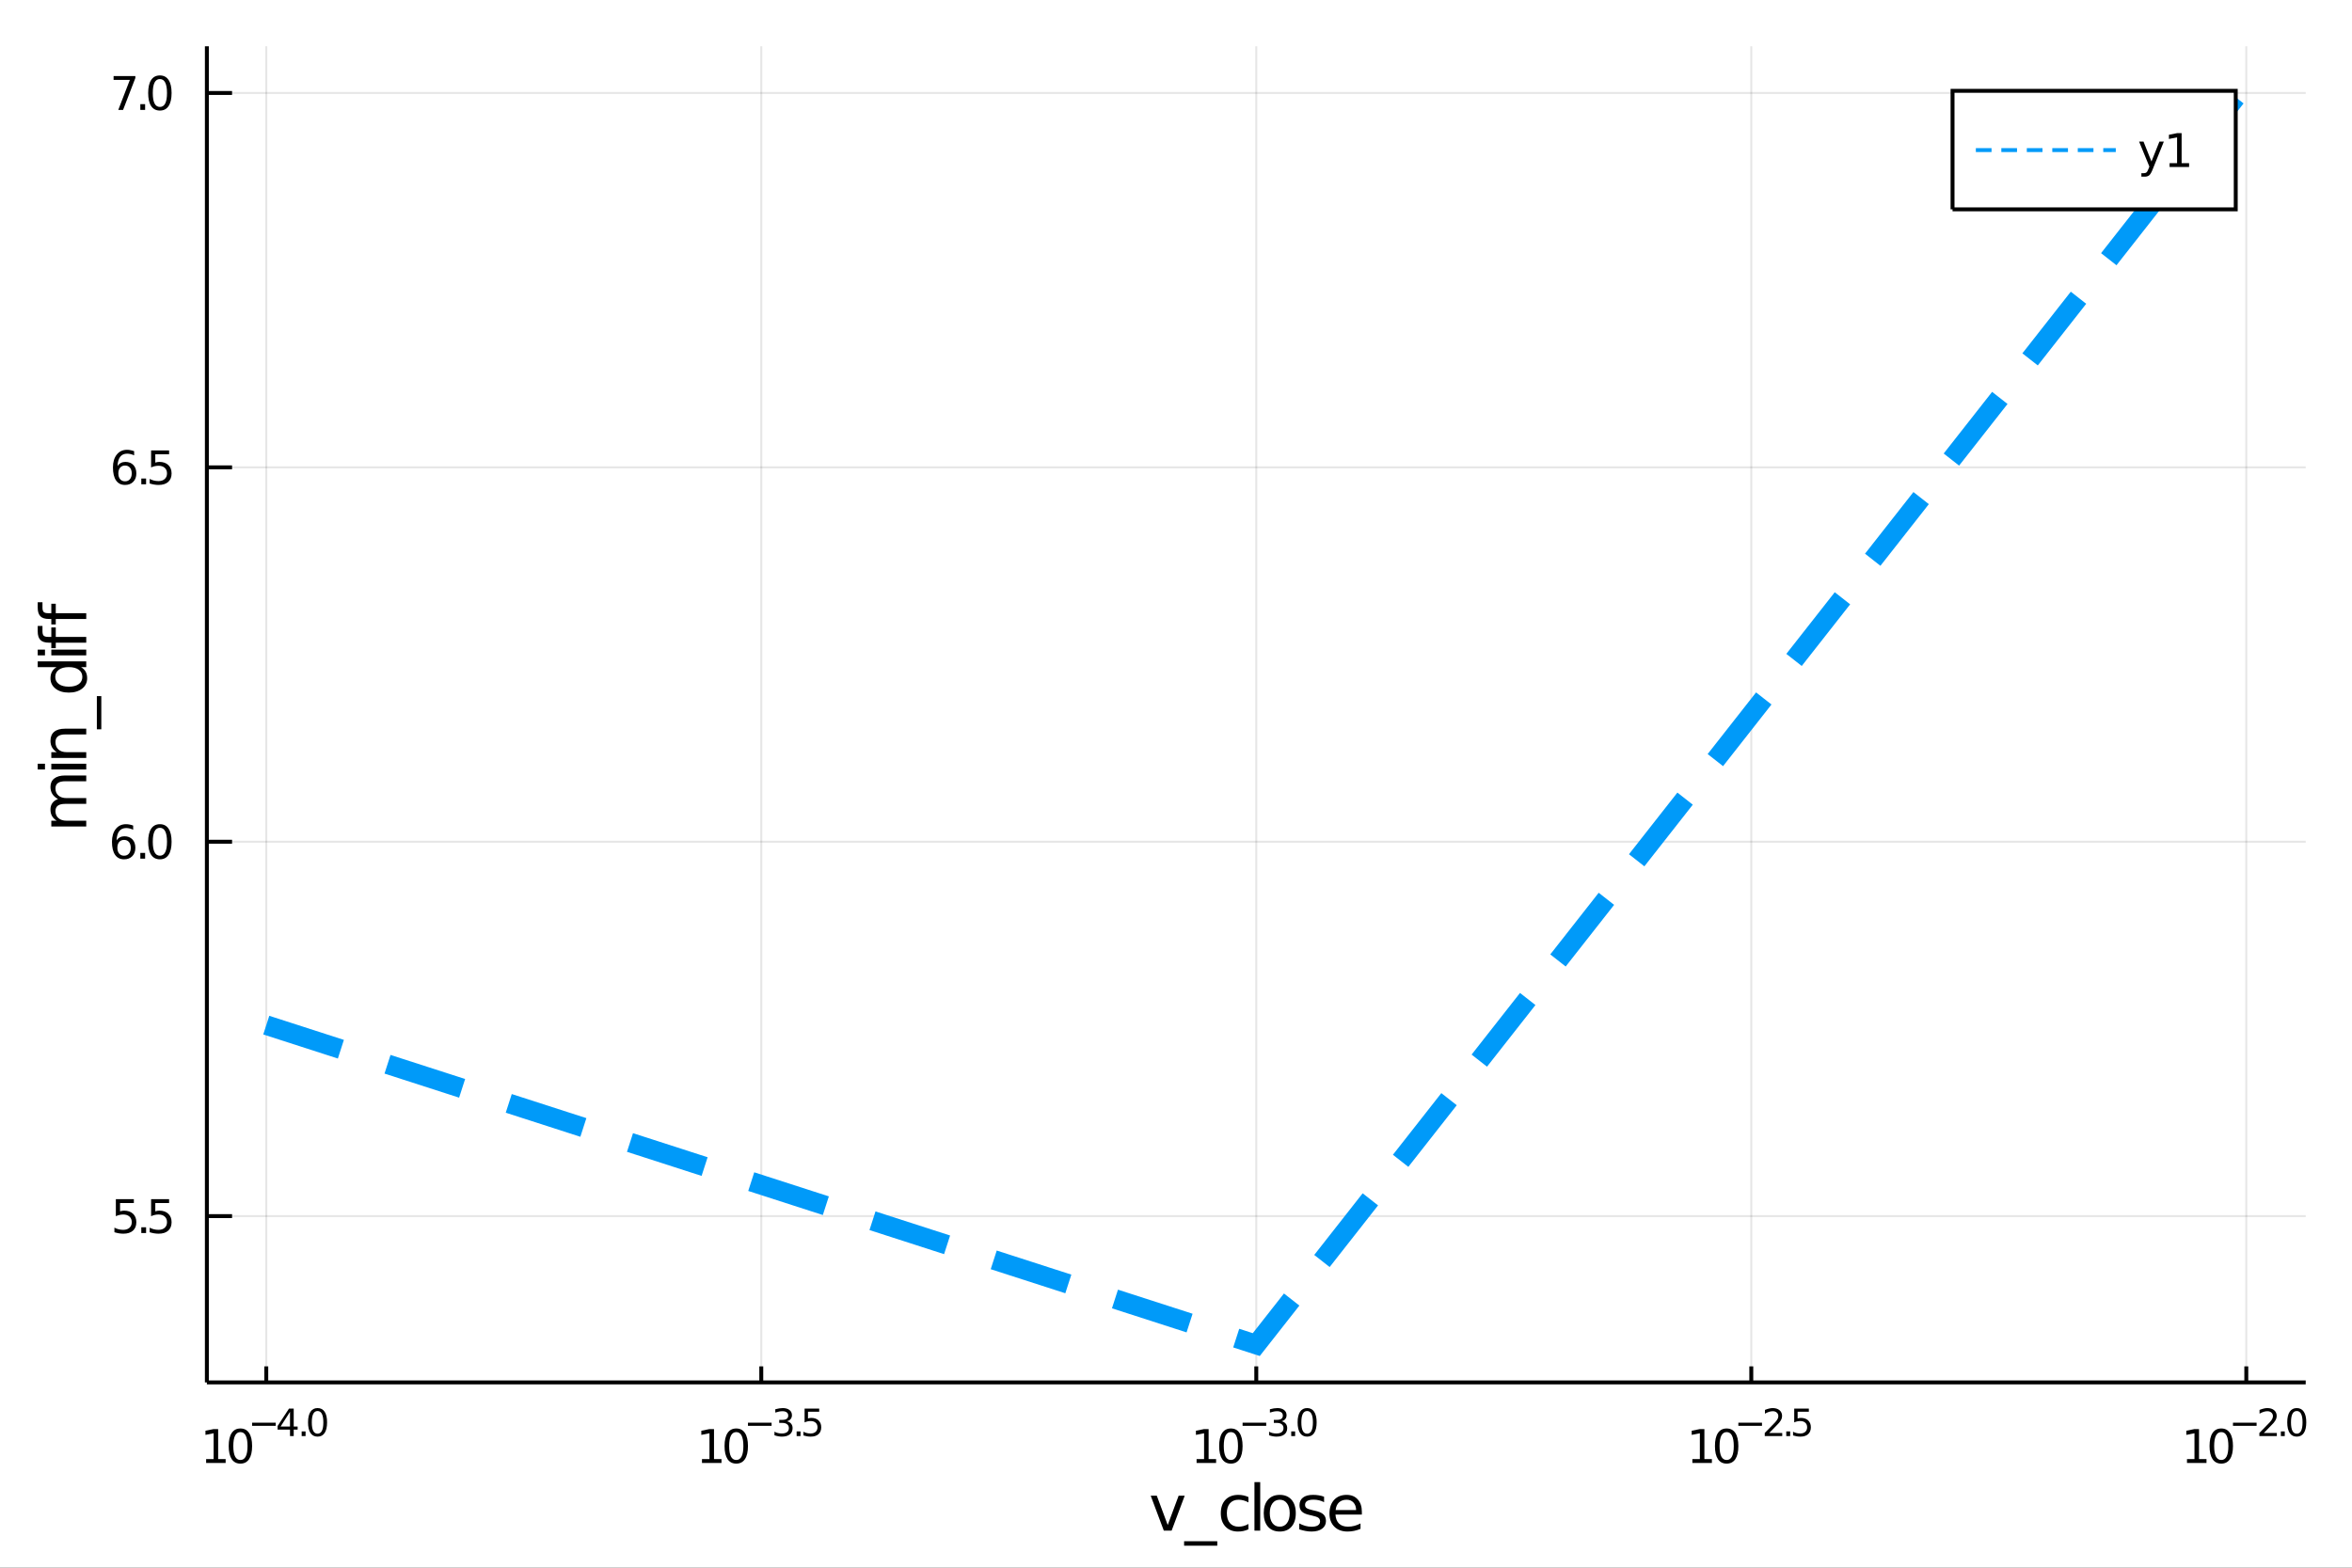 <?xml version="1.0" encoding="utf-8"?>
<svg xmlns="http://www.w3.org/2000/svg" xmlns:xlink="http://www.w3.org/1999/xlink" width="600" height="400" viewBox="0 0 2400 1600">
<rect x="0" y="0" width="2400" height="1600" fill="#333333" stroke="none"/>
<defs>
  <clipPath id="clip750">
    <rect x="0" y="0" width="2400" height="1600"/>
  </clipPath>
</defs>
<path clip-path="url(#clip750)" d="
M0 1600 L2400 1600 L2400 0 L0 0  Z
  " fill="#ffffff" fill-rule="evenodd" fill-opacity="1"/>
<defs>
  <clipPath id="clip751">
    <rect x="480" y="0" width="1681" height="1600"/>
  </clipPath>
</defs>
<path clip-path="url(#clip750)" d="
M211.093 1410.9 L2352.76 1410.9 L2352.76 47.244 L211.093 47.244  Z
  " fill="#ffffff" fill-rule="evenodd" fill-opacity="1"/>
<defs>
  <clipPath id="clip752">
    <rect x="211" y="47" width="2143" height="1365"/>
  </clipPath>
</defs>
<polyline clip-path="url(#clip752)" style="stroke:#000000; stroke-width:2; stroke-opacity:0.1; fill:none" points="
  271.706,1410.9 271.706,47.244 
  "/>
<polyline clip-path="url(#clip752)" style="stroke:#000000; stroke-width:2; stroke-opacity:0.1; fill:none" points="
  776.815,1410.9 776.815,47.244 
  "/>
<polyline clip-path="url(#clip752)" style="stroke:#000000; stroke-width:2; stroke-opacity:0.1; fill:none" points="
  1281.92,1410.9 1281.92,47.244 
  "/>
<polyline clip-path="url(#clip752)" style="stroke:#000000; stroke-width:2; stroke-opacity:0.1; fill:none" points="
  1787.03,1410.9 1787.03,47.244 
  "/>
<polyline clip-path="url(#clip752)" style="stroke:#000000; stroke-width:2; stroke-opacity:0.1; fill:none" points="
  2292.14,1410.9 2292.14,47.244 
  "/>
<polyline clip-path="url(#clip750)" style="stroke:#000000; stroke-width:4; stroke-opacity:1; fill:none" points="
  211.093,1410.9 2352.76,1410.9 
  "/>
<polyline clip-path="url(#clip750)" style="stroke:#000000; stroke-width:4; stroke-opacity:1; fill:none" points="
  271.706,1410.9 271.706,1394.53 
  "/>
<polyline clip-path="url(#clip750)" style="stroke:#000000; stroke-width:4; stroke-opacity:1; fill:none" points="
  776.815,1410.9 776.815,1394.53 
  "/>
<polyline clip-path="url(#clip750)" style="stroke:#000000; stroke-width:4; stroke-opacity:1; fill:none" points="
  1281.92,1410.9 1281.92,1394.53 
  "/>
<polyline clip-path="url(#clip750)" style="stroke:#000000; stroke-width:4; stroke-opacity:1; fill:none" points="
  1787.03,1410.9 1787.03,1394.53 
  "/>
<polyline clip-path="url(#clip750)" style="stroke:#000000; stroke-width:4; stroke-opacity:1; fill:none" points="
  2292.14,1410.9 2292.14,1394.53 
  "/>
<path clip-path="url(#clip750)" d="M 0 0 M210.336 1489.17 L217.975 1489.17 L217.975 1462.8 L209.664 1464.47 L209.664 1460.21 L217.928 1458.54 L222.604 1458.54 L222.604 1489.17 L230.243 1489.17 L230.243 1493.1 L210.336 1493.1 L210.336 1489.17 Z" fill="#000000" fill-rule="evenodd" fill-opacity="1" /><path clip-path="url(#clip750)" d="M 0 0 M245.312 1461.62 Q241.701 1461.62 239.873 1465.19 Q238.067 1468.73 238.067 1475.86 Q238.067 1482.97 239.873 1486.53 Q241.701 1490.07 245.312 1490.07 Q248.947 1490.07 250.752 1486.53 Q252.581 1482.97 252.581 1475.86 Q252.581 1468.73 250.752 1465.19 Q248.947 1461.62 245.312 1461.62 M245.312 1457.92 Q251.123 1457.92 254.178 1462.53 Q257.257 1467.11 257.257 1475.86 Q257.257 1484.59 254.178 1489.19 Q251.123 1493.78 245.312 1493.78 Q239.502 1493.78 236.424 1489.19 Q233.368 1484.59 233.368 1475.86 Q233.368 1467.11 236.424 1462.53 Q239.502 1457.92 245.312 1457.92 Z" fill="#000000" fill-rule="evenodd" fill-opacity="1" /><path clip-path="url(#clip750)" d="M 0 0 M257.257 1452.02 L281.368 1452.02 L281.368 1455.22 L257.257 1455.22 L257.257 1452.02 Z" fill="#000000" fill-rule="evenodd" fill-opacity="1" /><path clip-path="url(#clip750)" d="M 0 0 M295.926 1440.92 L286.334 1455.91 L295.926 1455.91 L295.926 1440.92 M294.929 1437.61 L299.706 1437.61 L299.706 1455.91 L303.712 1455.91 L303.712 1459.07 L299.706 1459.07 L299.706 1465.69 L295.926 1465.69 L295.926 1459.07 L283.249 1459.07 L283.249 1455.41 L294.929 1437.61 Z" fill="#000000" fill-rule="evenodd" fill-opacity="1" /><path clip-path="url(#clip750)" d="M 0 0 M307.831 1460.92 L311.799 1460.92 L311.799 1465.69 L307.831 1465.69 L307.831 1460.92 Z" fill="#000000" fill-rule="evenodd" fill-opacity="1" /><path clip-path="url(#clip750)" d="M 0 0 M324.043 1440.11 Q321.109 1440.11 319.623 1443.01 Q318.156 1445.89 318.156 1451.68 Q318.156 1457.46 319.623 1460.35 Q321.109 1463.23 324.043 1463.23 Q326.996 1463.23 328.463 1460.35 Q329.949 1457.46 329.949 1451.68 Q329.949 1445.89 328.463 1443.01 Q326.996 1440.11 324.043 1440.11 M324.043 1437.11 Q328.764 1437.11 331.247 1440.85 Q333.748 1444.57 333.748 1451.68 Q333.748 1458.77 331.247 1462.51 Q328.764 1466.24 324.043 1466.24 Q319.322 1466.24 316.821 1462.51 Q314.338 1458.77 314.338 1451.68 Q314.338 1444.57 316.821 1440.85 Q319.322 1437.11 324.043 1437.11 Z" fill="#000000" fill-rule="evenodd" fill-opacity="1" /><path clip-path="url(#clip750)" d="M 0 0 M716.31 1489.17 L723.949 1489.17 L723.949 1462.8 L715.639 1464.47 L715.639 1460.21 L723.903 1458.54 L728.579 1458.54 L728.579 1489.17 L736.217 1489.17 L736.217 1493.1 L716.31 1493.1 L716.31 1489.17 Z" fill="#000000" fill-rule="evenodd" fill-opacity="1" /><path clip-path="url(#clip750)" d="M 0 0 M751.287 1461.62 Q747.676 1461.62 745.847 1465.19 Q744.041 1468.73 744.041 1475.86 Q744.041 1482.97 745.847 1486.53 Q747.676 1490.07 751.287 1490.07 Q754.921 1490.07 756.727 1486.53 Q758.555 1482.97 758.555 1475.86 Q758.555 1468.73 756.727 1465.19 Q754.921 1461.62 751.287 1461.62 M751.287 1457.92 Q757.097 1457.92 760.152 1462.53 Q763.231 1467.11 763.231 1475.86 Q763.231 1484.59 760.152 1489.19 Q757.097 1493.78 751.287 1493.78 Q745.477 1493.78 742.398 1489.19 Q739.342 1484.59 739.342 1475.86 Q739.342 1467.11 742.398 1462.53 Q745.477 1457.92 751.287 1457.92 Z" fill="#000000" fill-rule="evenodd" fill-opacity="1" /><path clip-path="url(#clip750)" d="M 0 0 M763.231 1452.02 L787.343 1452.02 L787.343 1455.22 L763.231 1455.22 L763.231 1452.02 Z" fill="#000000" fill-rule="evenodd" fill-opacity="1" /><path clip-path="url(#clip750)" d="M 0 0 M802.972 1450.55 Q805.699 1451.14 807.222 1452.98 Q808.765 1454.82 808.765 1457.53 Q808.765 1461.69 805.906 1463.96 Q803.047 1466.24 797.781 1466.24 Q796.013 1466.24 794.132 1465.88 Q792.27 1465.54 790.277 1464.85 L790.277 1461.18 Q791.857 1462.1 793.737 1462.57 Q795.618 1463.04 797.668 1463.04 Q801.242 1463.04 803.104 1461.63 Q804.984 1460.22 804.984 1457.53 Q804.984 1455.05 803.235 1453.66 Q801.505 1452.25 798.402 1452.25 L795.129 1452.25 L795.129 1449.12 L798.552 1449.12 Q801.354 1449.12 802.84 1448.01 Q804.326 1446.89 804.326 1444.78 Q804.326 1442.62 802.784 1441.47 Q801.26 1440.3 798.402 1440.3 Q796.841 1440.3 795.054 1440.64 Q793.267 1440.98 791.123 1441.69 L791.123 1438.31 Q793.286 1437.71 795.167 1437.41 Q797.066 1437.11 798.74 1437.11 Q803.066 1437.11 805.586 1439.08 Q808.106 1441.04 808.106 1444.38 Q808.106 1446.72 806.771 1448.33 Q805.436 1449.93 802.972 1450.55 Z" fill="#000000" fill-rule="evenodd" fill-opacity="1" /><path clip-path="url(#clip750)" d="M 0 0 M812.884 1460.92 L816.852 1460.92 L816.852 1465.69 L812.884 1465.69 L812.884 1460.92 Z" fill="#000000" fill-rule="evenodd" fill-opacity="1" /><path clip-path="url(#clip750)" d="M 0 0 M821.009 1437.61 L835.923 1437.61 L835.923 1440.81 L824.488 1440.81 L824.488 1447.69 Q825.316 1447.41 826.143 1447.28 Q826.971 1447.13 827.798 1447.13 Q832.5 1447.13 835.246 1449.71 Q837.992 1452.28 837.992 1456.68 Q837.992 1461.22 835.171 1463.74 Q832.35 1466.24 827.215 1466.24 Q825.447 1466.24 823.604 1465.94 Q821.78 1465.64 819.824 1465.04 L819.824 1461.22 Q821.516 1462.14 823.322 1462.59 Q825.127 1463.04 827.14 1463.04 Q830.394 1463.04 832.293 1461.33 Q834.193 1459.62 834.193 1456.68 Q834.193 1453.75 832.293 1452.04 Q830.394 1450.33 827.14 1450.33 Q825.616 1450.33 824.093 1450.67 Q822.588 1451 821.009 1451.72 L821.009 1437.61 Z" fill="#000000" fill-rule="evenodd" fill-opacity="1" /><path clip-path="url(#clip750)" d="M 0 0 M1221.01 1489.17 L1228.65 1489.17 L1228.65 1462.8 L1220.34 1464.47 L1220.34 1460.21 L1228.61 1458.54 L1233.28 1458.54 L1233.28 1489.17 L1240.92 1489.17 L1240.92 1493.1 L1221.01 1493.1 L1221.01 1489.17 Z" fill="#000000" fill-rule="evenodd" fill-opacity="1" /><path clip-path="url(#clip750)" d="M 0 0 M1255.99 1461.62 Q1252.38 1461.62 1250.55 1465.19 Q1248.75 1468.73 1248.75 1475.86 Q1248.75 1482.97 1250.55 1486.53 Q1252.38 1490.07 1255.99 1490.07 Q1259.63 1490.07 1261.43 1486.53 Q1263.26 1482.97 1263.26 1475.86 Q1263.26 1468.73 1261.43 1465.19 Q1259.63 1461.62 1255.99 1461.62 M1255.99 1457.92 Q1261.8 1457.92 1264.86 1462.53 Q1267.94 1467.11 1267.94 1475.86 Q1267.94 1484.59 1264.86 1489.19 Q1261.8 1493.78 1255.99 1493.78 Q1250.18 1493.78 1247.1 1489.19 Q1244.05 1484.59 1244.05 1475.86 Q1244.05 1467.11 1247.1 1462.53 Q1250.18 1457.92 1255.99 1457.92 Z" fill="#000000" fill-rule="evenodd" fill-opacity="1" /><path clip-path="url(#clip750)" d="M 0 0 M1267.94 1452.02 L1292.05 1452.02 L1292.05 1455.22 L1267.94 1455.22 L1267.94 1452.02 Z" fill="#000000" fill-rule="evenodd" fill-opacity="1" /><path clip-path="url(#clip750)" d="M 0 0 M1307.68 1450.55 Q1310.4 1451.14 1311.93 1452.98 Q1313.47 1454.82 1313.47 1457.53 Q1313.47 1461.69 1310.61 1463.96 Q1307.75 1466.24 1302.49 1466.24 Q1300.72 1466.24 1298.84 1465.88 Q1296.98 1465.54 1294.98 1464.85 L1294.98 1461.18 Q1296.56 1462.1 1298.44 1462.57 Q1300.32 1463.04 1302.37 1463.04 Q1305.95 1463.04 1307.81 1461.63 Q1309.69 1460.22 1309.69 1457.53 Q1309.69 1455.05 1307.94 1453.66 Q1306.21 1452.25 1303.11 1452.25 L1299.83 1452.25 L1299.83 1449.12 L1303.26 1449.12 Q1306.06 1449.12 1307.55 1448.01 Q1309.03 1446.89 1309.03 1444.78 Q1309.03 1442.62 1307.49 1441.47 Q1305.97 1440.3 1303.11 1440.3 Q1301.55 1440.3 1299.76 1440.64 Q1297.97 1440.98 1295.83 1441.69 L1295.83 1438.31 Q1297.99 1437.71 1299.87 1437.41 Q1301.77 1437.11 1303.44 1437.11 Q1307.77 1437.11 1310.29 1439.08 Q1312.81 1441.04 1312.81 1444.38 Q1312.81 1446.72 1311.48 1448.33 Q1310.14 1449.93 1307.68 1450.55 Z" fill="#000000" fill-rule="evenodd" fill-opacity="1" /><path clip-path="url(#clip750)" d="M 0 0 M1317.59 1460.92 L1321.56 1460.92 L1321.56 1465.69 L1317.59 1465.69 L1317.59 1460.92 Z" fill="#000000" fill-rule="evenodd" fill-opacity="1" /><path clip-path="url(#clip750)" d="M 0 0 M1333.8 1440.11 Q1330.87 1440.11 1329.38 1443.01 Q1327.91 1445.89 1327.91 1451.68 Q1327.91 1457.46 1329.38 1460.35 Q1330.87 1463.23 1333.8 1463.23 Q1336.75 1463.23 1338.22 1460.35 Q1339.71 1457.46 1339.71 1451.68 Q1339.71 1445.89 1338.22 1443.01 Q1336.75 1440.11 1333.8 1440.11 M1333.8 1437.11 Q1338.52 1437.11 1341 1440.85 Q1343.51 1444.57 1343.51 1451.68 Q1343.51 1458.77 1341 1462.51 Q1338.52 1466.24 1333.8 1466.24 Q1329.08 1466.24 1326.58 1462.51 Q1324.1 1458.77 1324.1 1451.68 Q1324.1 1444.57 1326.58 1440.85 Q1329.08 1437.11 1333.8 1437.11 Z" fill="#000000" fill-rule="evenodd" fill-opacity="1" /><path clip-path="url(#clip750)" d="M 0 0 M1726.91 1489.17 L1734.55 1489.17 L1734.55 1462.8 L1726.24 1464.47 L1726.24 1460.21 L1734.51 1458.54 L1739.18 1458.54 L1739.18 1489.17 L1746.82 1489.17 L1746.82 1493.1 L1726.91 1493.1 L1726.91 1489.17 Z" fill="#000000" fill-rule="evenodd" fill-opacity="1" /><path clip-path="url(#clip750)" d="M 0 0 M1761.89 1461.62 Q1758.28 1461.62 1756.45 1465.19 Q1754.65 1468.73 1754.65 1475.86 Q1754.65 1482.97 1756.45 1486.53 Q1758.28 1490.07 1761.89 1490.07 Q1765.52 1490.07 1767.33 1486.53 Q1769.16 1482.97 1769.16 1475.86 Q1769.16 1468.73 1767.33 1465.19 Q1765.52 1461.62 1761.89 1461.62 M1761.89 1457.92 Q1767.7 1457.92 1770.76 1462.53 Q1773.83 1467.11 1773.83 1475.86 Q1773.83 1484.59 1770.76 1489.19 Q1767.7 1493.78 1761.89 1493.78 Q1756.08 1493.78 1753 1489.19 Q1749.95 1484.59 1749.95 1475.86 Q1749.95 1467.11 1753 1462.53 Q1756.08 1457.92 1761.89 1457.92 Z" fill="#000000" fill-rule="evenodd" fill-opacity="1" /><path clip-path="url(#clip750)" d="M 0 0 M1773.83 1452.02 L1797.95 1452.02 L1797.95 1455.22 L1773.83 1455.22 L1773.83 1452.02 Z" fill="#000000" fill-rule="evenodd" fill-opacity="1" /><path clip-path="url(#clip750)" d="M 0 0 M1805.34 1462.5 L1818.6 1462.5 L1818.6 1465.69 L1800.77 1465.69 L1800.77 1462.5 Q1802.93 1460.26 1806.65 1456.5 Q1810.4 1452.72 1811.36 1451.63 Q1813.18 1449.58 1813.9 1448.16 Q1814.63 1446.74 1814.63 1445.36 Q1814.63 1443.12 1813.05 1441.71 Q1811.49 1440.3 1808.97 1440.3 Q1807.18 1440.3 1805.19 1440.92 Q1803.21 1441.54 1800.96 1442.8 L1800.96 1438.97 Q1803.25 1438.05 1805.24 1437.58 Q1807.24 1437.11 1808.89 1437.11 Q1813.26 1437.11 1815.85 1439.29 Q1818.45 1441.47 1818.45 1445.12 Q1818.45 1446.85 1817.79 1448.41 Q1817.15 1449.95 1815.44 1452.06 Q1814.97 1452.6 1812.45 1455.22 Q1809.93 1457.81 1805.34 1462.5 Z" fill="#000000" fill-rule="evenodd" fill-opacity="1" /><path clip-path="url(#clip750)" d="M 0 0 M1822.72 1460.92 L1826.68 1460.92 L1826.68 1465.69 L1822.72 1465.69 L1822.72 1460.92 Z" fill="#000000" fill-rule="evenodd" fill-opacity="1" /><path clip-path="url(#clip750)" d="M 0 0 M1830.84 1437.61 L1845.76 1437.61 L1845.76 1440.81 L1834.32 1440.81 L1834.32 1447.69 Q1835.15 1447.41 1835.98 1447.28 Q1836.8 1447.13 1837.63 1447.13 Q1842.33 1447.13 1845.08 1449.71 Q1847.82 1452.28 1847.82 1456.68 Q1847.82 1461.22 1845 1463.74 Q1842.18 1466.24 1837.05 1466.24 Q1835.28 1466.24 1833.44 1465.94 Q1831.61 1465.64 1829.66 1465.04 L1829.66 1461.22 Q1831.35 1462.14 1833.15 1462.59 Q1834.96 1463.04 1836.97 1463.04 Q1840.23 1463.04 1842.13 1461.33 Q1844.03 1459.62 1844.03 1456.68 Q1844.03 1453.75 1842.13 1452.04 Q1840.23 1450.33 1836.97 1450.33 Q1835.45 1450.33 1833.93 1450.67 Q1832.42 1451 1830.84 1451.72 L1830.84 1437.61 Z" fill="#000000" fill-rule="evenodd" fill-opacity="1" /><path clip-path="url(#clip750)" d="M 0 0 M2231.62 1489.17 L2239.26 1489.17 L2239.26 1462.8 L2230.95 1464.47 L2230.95 1460.21 L2239.21 1458.54 L2243.89 1458.54 L2243.89 1489.17 L2251.53 1489.17 L2251.53 1493.1 L2231.62 1493.1 L2231.62 1489.17 Z" fill="#000000" fill-rule="evenodd" fill-opacity="1" /><path clip-path="url(#clip750)" d="M 0 0 M2266.6 1461.62 Q2262.98 1461.62 2261.16 1465.19 Q2259.35 1468.73 2259.35 1475.86 Q2259.35 1482.97 2261.16 1486.53 Q2262.98 1490.07 2266.6 1490.07 Q2270.23 1490.07 2272.04 1486.53 Q2273.86 1482.97 2273.86 1475.86 Q2273.86 1468.73 2272.04 1465.19 Q2270.23 1461.62 2266.6 1461.62 M2266.6 1457.92 Q2272.41 1457.92 2275.46 1462.53 Q2278.54 1467.11 2278.54 1475.86 Q2278.54 1484.59 2275.46 1489.19 Q2272.41 1493.78 2266.6 1493.78 Q2260.79 1493.78 2257.71 1489.19 Q2254.65 1484.59 2254.65 1475.86 Q2254.65 1467.11 2257.71 1462.53 Q2260.79 1457.92 2266.6 1457.92 Z" fill="#000000" fill-rule="evenodd" fill-opacity="1" /><path clip-path="url(#clip750)" d="M 0 0 M2278.54 1452.02 L2302.65 1452.02 L2302.65 1455.22 L2278.54 1455.22 L2278.54 1452.02 Z" fill="#000000" fill-rule="evenodd" fill-opacity="1" /><path clip-path="url(#clip750)" d="M 0 0 M2310.04 1462.5 L2323.3 1462.5 L2323.3 1465.69 L2305.47 1465.69 L2305.47 1462.5 Q2307.64 1460.26 2311.36 1456.5 Q2315.1 1452.72 2316.06 1451.63 Q2317.89 1449.58 2318.6 1448.16 Q2319.33 1446.74 2319.33 1445.36 Q2319.33 1443.12 2317.75 1441.71 Q2316.19 1440.3 2313.67 1440.3 Q2311.89 1440.3 2309.89 1440.92 Q2307.92 1441.54 2305.66 1442.8 L2305.66 1438.97 Q2307.96 1438.05 2309.95 1437.58 Q2311.94 1437.11 2313.6 1437.11 Q2317.96 1437.11 2320.56 1439.29 Q2323.15 1441.47 2323.15 1445.12 Q2323.15 1446.85 2322.49 1448.41 Q2321.85 1449.95 2320.14 1452.06 Q2319.67 1452.6 2317.15 1455.22 Q2314.63 1457.81 2310.04 1462.5 Z" fill="#000000" fill-rule="evenodd" fill-opacity="1" /><path clip-path="url(#clip750)" d="M 0 0 M2327.42 1460.92 L2331.39 1460.92 L2331.39 1465.69 L2327.42 1465.69 L2327.42 1460.92 Z" fill="#000000" fill-rule="evenodd" fill-opacity="1" /><path clip-path="url(#clip750)" d="M 0 0 M2343.63 1440.11 Q2340.7 1440.11 2339.21 1443.01 Q2337.75 1445.89 2337.75 1451.68 Q2337.75 1457.46 2339.21 1460.35 Q2340.7 1463.23 2343.63 1463.23 Q2346.59 1463.23 2348.05 1460.35 Q2349.54 1457.46 2349.54 1451.68 Q2349.54 1445.89 2348.05 1443.01 Q2346.59 1440.11 2343.63 1440.11 M2343.63 1437.11 Q2348.35 1437.11 2350.84 1440.85 Q2353.34 1444.57 2353.34 1451.68 Q2353.34 1458.77 2350.84 1462.51 Q2348.35 1466.24 2343.63 1466.24 Q2338.91 1466.24 2336.41 1462.51 Q2333.93 1458.77 2333.93 1451.68 Q2333.93 1444.57 2336.41 1440.85 Q2338.91 1437.11 2343.63 1437.11 Z" fill="#000000" fill-rule="evenodd" fill-opacity="1" /><path clip-path="url(#clip750)" d="M 0 0 M1174.2 1526.54 L1180.41 1526.54 L1191.55 1556.46 L1202.69 1526.54 L1208.89 1526.54 L1195.53 1562.19 L1187.57 1562.19 L1174.2 1526.54 Z" fill="#000000" fill-rule="evenodd" fill-opacity="1" /><path clip-path="url(#clip750)" d="M 0 0 M1242.12 1573.01 L1242.12 1577.56 L1208.26 1577.56 L1208.26 1573.01 L1242.12 1573.01 Z" fill="#000000" fill-rule="evenodd" fill-opacity="1" /><path clip-path="url(#clip750)" d="M 0 0 M1273.92 1527.91 L1273.92 1533.38 Q1271.44 1532.01 1268.92 1531.34 Q1266.44 1530.64 1263.89 1530.64 Q1258.2 1530.64 1255.05 1534.27 Q1251.89 1537.87 1251.89 1544.39 Q1251.89 1550.92 1255.05 1554.55 Q1258.2 1558.14 1263.89 1558.14 Q1266.44 1558.14 1268.92 1557.47 Q1271.44 1556.77 1273.92 1555.41 L1273.92 1560.82 Q1271.47 1561.96 1268.83 1562.54 Q1266.22 1563.11 1263.26 1563.11 Q1255.2 1563.11 1250.46 1558.05 Q1245.72 1552.99 1245.72 1544.39 Q1245.72 1535.67 1250.49 1530.68 Q1255.3 1525.68 1263.64 1525.68 Q1266.34 1525.68 1268.92 1526.25 Q1271.5 1526.79 1273.92 1527.91 Z" fill="#000000" fill-rule="evenodd" fill-opacity="1" /><path clip-path="url(#clip750)" d="M 0 0 M1280.06 1512.66 L1285.92 1512.66 L1285.92 1562.19 L1280.06 1562.19 L1280.06 1512.66 Z" fill="#000000" fill-rule="evenodd" fill-opacity="1" /><path clip-path="url(#clip750)" d="M 0 0 M1305.88 1530.64 Q1301.16 1530.64 1298.43 1534.34 Q1295.69 1538 1295.69 1544.39 Q1295.69 1550.79 1298.4 1554.48 Q1301.13 1558.14 1305.88 1558.14 Q1310.55 1558.14 1313.29 1554.45 Q1316.03 1550.76 1316.03 1544.39 Q1316.03 1538.06 1313.29 1534.37 Q1310.55 1530.64 1305.88 1530.64 M1305.88 1525.68 Q1313.51 1525.68 1317.87 1530.64 Q1322.24 1535.61 1322.24 1544.39 Q1322.24 1553.15 1317.87 1558.14 Q1313.51 1563.11 1305.88 1563.11 Q1298.2 1563.11 1293.84 1558.14 Q1289.52 1553.15 1289.52 1544.39 Q1289.52 1535.61 1293.84 1530.64 Q1298.2 1525.68 1305.88 1525.68 Z" fill="#000000" fill-rule="evenodd" fill-opacity="1" /><path clip-path="url(#clip750)" d="M 0 0 M1351.1 1527.59 L1351.1 1533.13 Q1348.62 1531.85 1345.95 1531.22 Q1343.27 1530.58 1340.41 1530.58 Q1336.05 1530.58 1333.85 1531.92 Q1331.69 1533.25 1331.69 1535.93 Q1331.69 1537.96 1333.25 1539.14 Q1334.81 1540.29 1339.52 1541.34 L1341.52 1541.78 Q1347.76 1543.12 1350.37 1545.57 Q1353.01 1547.99 1353.01 1552.35 Q1353.01 1557.32 1349.07 1560.21 Q1345.15 1563.11 1338.28 1563.11 Q1335.41 1563.11 1332.29 1562.54 Q1329.21 1561.99 1325.77 1560.88 L1325.77 1554.83 Q1329.01 1556.52 1332.17 1557.38 Q1335.32 1558.21 1338.4 1558.21 Q1342.54 1558.21 1344.77 1556.81 Q1347 1555.37 1347 1552.8 Q1347 1550.41 1345.37 1549.14 Q1343.78 1547.86 1338.34 1546.68 L1336.3 1546.21 Q1330.86 1545.06 1328.44 1542.71 Q1326.02 1540.32 1326.02 1536.18 Q1326.02 1531.15 1329.59 1528.42 Q1333.15 1525.68 1339.71 1525.68 Q1342.96 1525.68 1345.82 1526.16 Q1348.68 1526.63 1351.1 1527.59 Z" fill="#000000" fill-rule="evenodd" fill-opacity="1" /><path clip-path="url(#clip750)" d="M 0 0 M1389.65 1542.9 L1389.65 1545.76 L1362.72 1545.76 Q1363.1 1551.81 1366.35 1554.99 Q1369.63 1558.14 1375.45 1558.14 Q1378.83 1558.14 1381.98 1557.32 Q1385.16 1556.49 1388.28 1554.83 L1388.28 1560.37 Q1385.13 1561.71 1381.82 1562.41 Q1378.51 1563.11 1375.1 1563.11 Q1366.57 1563.11 1361.58 1558.14 Q1356.61 1553.18 1356.61 1544.71 Q1356.61 1535.96 1361.32 1530.83 Q1366.06 1525.68 1374.08 1525.68 Q1381.28 1525.68 1385.45 1530.33 Q1389.65 1534.94 1389.65 1542.9 M1383.79 1541.18 Q1383.73 1536.37 1381.09 1533.51 Q1378.48 1530.64 1374.15 1530.64 Q1369.25 1530.64 1366.29 1533.41 Q1363.36 1536.18 1362.91 1541.21 L1383.79 1541.18 Z" fill="#000000" fill-rule="evenodd" fill-opacity="1" /><polyline clip-path="url(#clip752)" style="stroke:#000000; stroke-width:2; stroke-opacity:0.1; fill:none" points="
  211.093,1241.17 2352.76,1241.17 
  "/>
<polyline clip-path="url(#clip752)" style="stroke:#000000; stroke-width:2; stroke-opacity:0.1; fill:none" points="
  211.093,859.078 2352.76,859.078 
  "/>
<polyline clip-path="url(#clip752)" style="stroke:#000000; stroke-width:2; stroke-opacity:0.1; fill:none" points="
  211.093,476.985 2352.76,476.985 
  "/>
<polyline clip-path="url(#clip752)" style="stroke:#000000; stroke-width:2; stroke-opacity:0.1; fill:none" points="
  211.093,94.891 2352.76,94.891 
  "/>
<polyline clip-path="url(#clip750)" style="stroke:#000000; stroke-width:4; stroke-opacity:1; fill:none" points="
  211.093,1410.9 211.093,47.244 
  "/>
<polyline clip-path="url(#clip750)" style="stroke:#000000; stroke-width:4; stroke-opacity:1; fill:none" points="
  211.093,1241.17 236.793,1241.17 
  "/>
<polyline clip-path="url(#clip750)" style="stroke:#000000; stroke-width:4; stroke-opacity:1; fill:none" points="
  211.093,859.078 236.793,859.078 
  "/>
<polyline clip-path="url(#clip750)" style="stroke:#000000; stroke-width:4; stroke-opacity:1; fill:none" points="
  211.093,476.985 236.793,476.985 
  "/>
<polyline clip-path="url(#clip750)" style="stroke:#000000; stroke-width:4; stroke-opacity:1; fill:none" points="
  211.093,94.891 236.793,94.891 
  "/>
<path clip-path="url(#clip750)" d="M 0 0 M118.218 1223.89 L136.575 1223.89 L136.575 1227.83 L122.501 1227.83 L122.501 1236.3 Q123.519 1235.95 124.538 1235.79 Q125.556 1235.6 126.575 1235.6 Q132.362 1235.6 135.742 1238.78 Q139.121 1241.95 139.121 1247.36 Q139.121 1252.94 135.649 1256.04 Q132.177 1259.12 125.857 1259.12 Q123.681 1259.12 121.413 1258.75 Q119.168 1258.38 116.76 1257.64 L116.76 1252.94 Q118.843 1254.08 121.066 1254.63 Q123.288 1255.19 125.765 1255.19 Q129.769 1255.19 132.107 1253.08 Q134.445 1250.98 134.445 1247.36 Q134.445 1243.75 132.107 1241.65 Q129.769 1239.54 125.765 1239.54 Q123.89 1239.54 122.015 1239.96 Q120.163 1240.37 118.218 1241.25 L118.218 1223.89 Z" fill="#000000" fill-rule="evenodd" fill-opacity="1" /><path clip-path="url(#clip750)" d="M 0 0 M144.191 1252.57 L149.075 1252.57 L149.075 1258.45 L144.191 1258.45 L144.191 1252.57 Z" fill="#000000" fill-rule="evenodd" fill-opacity="1" /><path clip-path="url(#clip750)" d="M 0 0 M154.19 1223.89 L172.547 1223.89 L172.547 1227.83 L158.473 1227.83 L158.473 1236.3 Q159.491 1235.95 160.51 1235.79 Q161.528 1235.6 162.547 1235.6 Q168.334 1235.6 171.714 1238.78 Q175.093 1241.95 175.093 1247.36 Q175.093 1252.94 171.621 1256.04 Q168.149 1259.12 161.829 1259.12 Q159.653 1259.12 157.385 1258.75 Q155.14 1258.38 152.732 1257.64 L152.732 1252.94 Q154.815 1254.08 157.038 1254.63 Q159.26 1255.19 161.737 1255.19 Q165.741 1255.19 168.079 1253.08 Q170.417 1250.98 170.417 1247.36 Q170.417 1243.75 168.079 1241.65 Q165.741 1239.54 161.737 1239.54 Q159.862 1239.54 157.987 1239.96 Q156.135 1240.37 154.19 1241.25 L154.19 1223.89 Z" fill="#000000" fill-rule="evenodd" fill-opacity="1" /><path clip-path="url(#clip750)" d="M 0 0 M126.598 857.215 Q123.45 857.215 121.598 859.368 Q119.769 861.521 119.769 865.271 Q119.769 868.997 121.598 871.173 Q123.45 873.326 126.598 873.326 Q129.746 873.326 131.575 871.173 Q133.427 868.997 133.427 865.271 Q133.427 861.521 131.575 859.368 Q129.746 857.215 126.598 857.215 M135.88 842.562 L135.88 846.822 Q134.121 845.988 132.316 845.548 Q130.533 845.109 128.774 845.109 Q124.144 845.109 121.691 848.234 Q119.26 851.359 118.913 857.678 Q120.279 855.664 122.339 854.599 Q124.399 853.511 126.876 853.511 Q132.084 853.511 135.093 856.683 Q138.126 859.831 138.126 865.271 Q138.126 870.595 134.978 873.812 Q131.83 877.03 126.598 877.03 Q120.603 877.03 117.431 872.446 Q114.26 867.84 114.26 859.113 Q114.26 850.919 118.149 846.058 Q122.038 841.173 128.589 841.173 Q130.348 841.173 132.13 841.521 Q133.936 841.868 135.88 842.562 Z" fill="#000000" fill-rule="evenodd" fill-opacity="1" /><path clip-path="url(#clip750)" d="M 0 0 M143.195 870.479 L148.079 870.479 L148.079 876.358 L143.195 876.358 L143.195 870.479 Z" fill="#000000" fill-rule="evenodd" fill-opacity="1" /><path clip-path="url(#clip750)" d="M 0 0 M163.149 844.877 Q159.538 844.877 157.709 848.442 Q155.903 851.984 155.903 859.113 Q155.903 866.22 157.709 869.784 Q159.538 873.326 163.149 873.326 Q166.783 873.326 168.589 869.784 Q170.417 866.22 170.417 859.113 Q170.417 851.984 168.589 848.442 Q166.783 844.877 163.149 844.877 M163.149 841.173 Q168.959 841.173 172.014 845.78 Q175.093 850.363 175.093 859.113 Q175.093 867.84 172.014 872.446 Q168.959 877.03 163.149 877.03 Q157.339 877.03 154.26 872.446 Q151.204 867.84 151.204 859.113 Q151.204 850.363 154.26 845.78 Q157.339 841.173 163.149 841.173 Z" fill="#000000" fill-rule="evenodd" fill-opacity="1" /><path clip-path="url(#clip750)" d="M 0 0 M127.593 475.121 Q124.445 475.121 122.593 477.274 Q120.765 479.427 120.765 483.177 Q120.765 486.904 122.593 489.08 Q124.445 491.233 127.593 491.233 Q130.742 491.233 132.57 489.08 Q134.422 486.904 134.422 483.177 Q134.422 479.427 132.57 477.274 Q130.742 475.121 127.593 475.121 M136.876 460.469 L136.876 464.728 Q135.117 463.895 133.311 463.455 Q131.529 463.015 129.769 463.015 Q125.14 463.015 122.686 466.14 Q120.255 469.265 119.908 475.584 Q121.274 473.571 123.334 472.506 Q125.394 471.418 127.871 471.418 Q133.08 471.418 136.089 474.589 Q139.121 477.737 139.121 483.177 Q139.121 488.501 135.973 491.719 Q132.825 494.936 127.593 494.936 Q121.598 494.936 118.427 490.353 Q115.256 485.746 115.256 477.02 Q115.256 468.825 119.144 463.964 Q123.033 459.08 129.584 459.08 Q131.343 459.08 133.126 459.427 Q134.931 459.774 136.876 460.469 Z" fill="#000000" fill-rule="evenodd" fill-opacity="1" /><path clip-path="url(#clip750)" d="M 0 0 M144.191 488.385 L149.075 488.385 L149.075 494.265 L144.191 494.265 L144.191 488.385 Z" fill="#000000" fill-rule="evenodd" fill-opacity="1" /><path clip-path="url(#clip750)" d="M 0 0 M154.19 459.705 L172.547 459.705 L172.547 463.64 L158.473 463.64 L158.473 472.112 Q159.491 471.765 160.51 471.603 Q161.528 471.418 162.547 471.418 Q168.334 471.418 171.714 474.589 Q175.093 477.76 175.093 483.177 Q175.093 488.756 171.621 491.858 Q168.149 494.936 161.829 494.936 Q159.653 494.936 157.385 494.566 Q155.14 494.195 152.732 493.455 L152.732 488.756 Q154.815 489.89 157.038 490.445 Q159.26 491.001 161.737 491.001 Q165.741 491.001 168.079 488.895 Q170.417 486.788 170.417 483.177 Q170.417 479.566 168.079 477.459 Q165.741 475.353 161.737 475.353 Q159.862 475.353 157.987 475.77 Q156.135 476.186 154.19 477.066 L154.19 459.705 Z" fill="#000000" fill-rule="evenodd" fill-opacity="1" /><path clip-path="url(#clip750)" d="M 0 0 M115.904 77.611 L138.126 77.611 L138.126 79.602 L125.58 112.171 L120.695 112.171 L132.501 81.546 L115.904 81.546 L115.904 77.611 Z" fill="#000000" fill-rule="evenodd" fill-opacity="1" /><path clip-path="url(#clip750)" d="M 0 0 M143.195 106.292 L148.079 106.292 L148.079 112.171 L143.195 112.171 L143.195 106.292 Z" fill="#000000" fill-rule="evenodd" fill-opacity="1" /><path clip-path="url(#clip750)" d="M 0 0 M163.149 80.69 Q159.538 80.69 157.709 84.255 Q155.903 87.796 155.903 94.926 Q155.903 102.033 157.709 105.597 Q159.538 109.139 163.149 109.139 Q166.783 109.139 168.589 105.597 Q170.417 102.033 170.417 94.926 Q170.417 87.796 168.589 84.255 Q166.783 80.69 163.149 80.69 M163.149 76.986 Q168.959 76.986 172.014 81.593 Q175.093 86.176 175.093 94.926 Q175.093 103.653 172.014 108.259 Q168.959 112.843 163.149 112.843 Q157.339 112.843 154.26 108.259 Q151.204 103.653 151.204 94.926 Q151.204 86.176 154.26 81.593 Q157.339 76.986 163.149 76.986 Z" fill="#000000" fill-rule="evenodd" fill-opacity="1" /><path clip-path="url(#clip750)" d="M 0 0 M59.199 815.533 Q55.253 813.336 53.375 810.281 Q51.497 807.225 51.497 803.088 Q51.497 797.518 55.412 794.494 Q59.295 791.47 66.488 791.47 L88.004 791.47 L88.004 797.358 L66.679 797.358 Q61.555 797.358 59.072 799.173 Q56.589 800.987 56.589 804.711 Q56.589 809.262 59.613 811.904 Q62.637 814.546 67.857 814.546 L88.004 814.546 L88.004 820.434 L66.679 820.434 Q61.523 820.434 59.072 822.248 Q56.589 824.063 56.589 827.85 Q56.589 832.338 59.645 834.98 Q62.669 837.622 67.857 837.622 L88.004 837.622 L88.004 843.51 L52.356 843.51 L52.356 837.622 L57.894 837.622 Q54.616 835.616 53.056 832.815 Q51.497 830.015 51.497 826.163 Q51.497 822.28 53.47 819.575 Q55.444 816.838 59.199 815.533 Z" fill="#000000" fill-rule="evenodd" fill-opacity="1" /><path clip-path="url(#clip750)" d="M 0 0 M52.356 785.327 L52.356 779.471 L88.004 779.471 L88.004 785.327 L52.356 785.327 M38.479 785.327 L38.479 779.471 L45.895 779.471 L45.895 785.327 L38.479 785.327 Z" fill="#000000" fill-rule="evenodd" fill-opacity="1" /><path clip-path="url(#clip750)" d="M 0 0 M66.488 743.696 L88.004 743.696 L88.004 749.552 L66.679 749.552 Q61.618 749.552 59.104 751.525 Q56.589 753.499 56.589 757.446 Q56.589 762.188 59.613 764.925 Q62.637 767.662 67.857 767.662 L88.004 767.662 L88.004 773.551 L52.356 773.551 L52.356 767.662 L57.894 767.662 Q54.68 765.562 53.088 762.729 Q51.497 759.864 51.497 756.141 Q51.497 749.998 55.316 746.847 Q59.104 743.696 66.488 743.696 Z" fill="#000000" fill-rule="evenodd" fill-opacity="1" /><path clip-path="url(#clip750)" d="M 0 0 M98.826 710.467 L103.377 710.467 L103.377 744.332 L98.826 744.332 L98.826 710.467 Z" fill="#000000" fill-rule="evenodd" fill-opacity="1" /><path clip-path="url(#clip750)" d="M 0 0 M57.767 680.866 L38.479 680.866 L38.479 675.01 L88.004 675.01 L88.004 680.866 L82.657 680.866 Q85.84 682.712 87.399 685.545 Q88.927 688.346 88.927 692.292 Q88.927 698.754 83.771 702.828 Q78.615 706.87 70.212 706.87 Q61.809 706.87 56.653 702.828 Q51.497 698.754 51.497 692.292 Q51.497 688.346 53.056 685.545 Q54.584 682.712 57.767 680.866 M70.212 700.823 Q76.673 700.823 80.365 698.181 Q84.026 695.507 84.026 690.86 Q84.026 686.213 80.365 683.54 Q76.673 680.866 70.212 680.866 Q63.751 680.866 60.09 683.54 Q56.398 686.213 56.398 690.86 Q56.398 695.507 60.09 698.181 Q63.751 700.823 70.212 700.823 Z" fill="#000000" fill-rule="evenodd" fill-opacity="1" /><path clip-path="url(#clip750)" d="M 0 0 M52.356 668.867 L52.356 663.01 L88.004 663.01 L88.004 668.867 L52.356 668.867 M38.479 668.867 L38.479 663.01 L45.895 663.01 L45.895 668.867 L38.479 668.867 Z" fill="#000000" fill-rule="evenodd" fill-opacity="1" /><path clip-path="url(#clip750)" d="M 0 0 M38.479 638.821 L43.349 638.821 L43.349 644.422 Q43.349 647.573 44.622 648.815 Q45.895 650.024 49.205 650.024 L52.356 650.024 L52.356 640.38 L56.908 640.38 L56.908 650.024 L88.004 650.024 L88.004 655.912 L56.908 655.912 L56.908 661.514 L52.356 661.514 L52.356 655.912 L49.874 655.912 Q43.922 655.912 41.216 653.143 Q38.479 650.374 38.479 644.359 L38.479 638.821 Z" fill="#000000" fill-rule="evenodd" fill-opacity="1" /><path clip-path="url(#clip750)" d="M 0 0 M38.479 614.631 L43.349 614.631 L43.349 620.233 Q43.349 623.384 44.622 624.625 Q45.895 625.835 49.205 625.835 L52.356 625.835 L52.356 616.19 L56.908 616.19 L56.908 625.835 L88.004 625.835 L88.004 631.723 L56.908 631.723 L56.908 637.325 L52.356 637.325 L52.356 631.723 L49.874 631.723 Q43.922 631.723 41.216 628.954 Q38.479 626.185 38.479 620.169 L38.479 614.631 Z" fill="#000000" fill-rule="evenodd" fill-opacity="1" /><polyline clip-path="url(#clip752)" style="stroke:#009af9; stroke-width:20; stroke-opacity:1; fill:none" stroke-dasharray="80, 50" points="
  271.706,1046.26 1281.92,1372.3 2292.14,85.838 
  "/>
<path clip-path="url(#clip750)" d="
M1992.39 213.659 L2281.37 213.659 L2281.37 92.699 L1992.39 92.699  Z
  " fill="#ffffff" fill-rule="evenodd" fill-opacity="1"/>
<polyline clip-path="url(#clip750)" style="stroke:#000000; stroke-width:4; stroke-opacity:1; fill:none" points="
  1992.39,213.659 2281.37,213.659 2281.37,92.699 1992.39,92.699 1992.39,213.659 
  "/>
<polyline clip-path="url(#clip750)" style="stroke:#009af9; stroke-width:4; stroke-opacity:1; fill:none" stroke-dasharray="16, 10" points="
  2016.18,153.179 2158.96,153.179 
  "/>
<path clip-path="url(#clip750)" d="M 0 0 M2196.6 172.867 Q2194.79 177.496 2193.08 178.908 Q2191.37 180.32 2188.5 180.32 L2185.09 180.32 L2185.09 176.755 L2187.59 176.755 Q2189.35 176.755 2190.33 175.922 Q2191.3 175.089 2192.48 171.987 L2193.24 170.043 L2182.76 144.533 L2187.27 144.533 L2195.37 164.811 L2203.47 144.533 L2207.99 144.533 L2196.6 172.867 Z" fill="#000000" fill-rule="evenodd" fill-opacity="1" /><path clip-path="url(#clip750)" d="M 0 0 M2213.87 166.524 L2221.51 166.524 L2221.51 140.158 L2213.2 141.825 L2213.2 137.566 L2221.46 135.899 L2226.14 135.899 L2226.14 166.524 L2233.77 166.524 L2233.77 170.459 L2213.87 170.459 L2213.87 166.524 Z" fill="#000000" fill-rule="evenodd" fill-opacity="1" /></svg>
